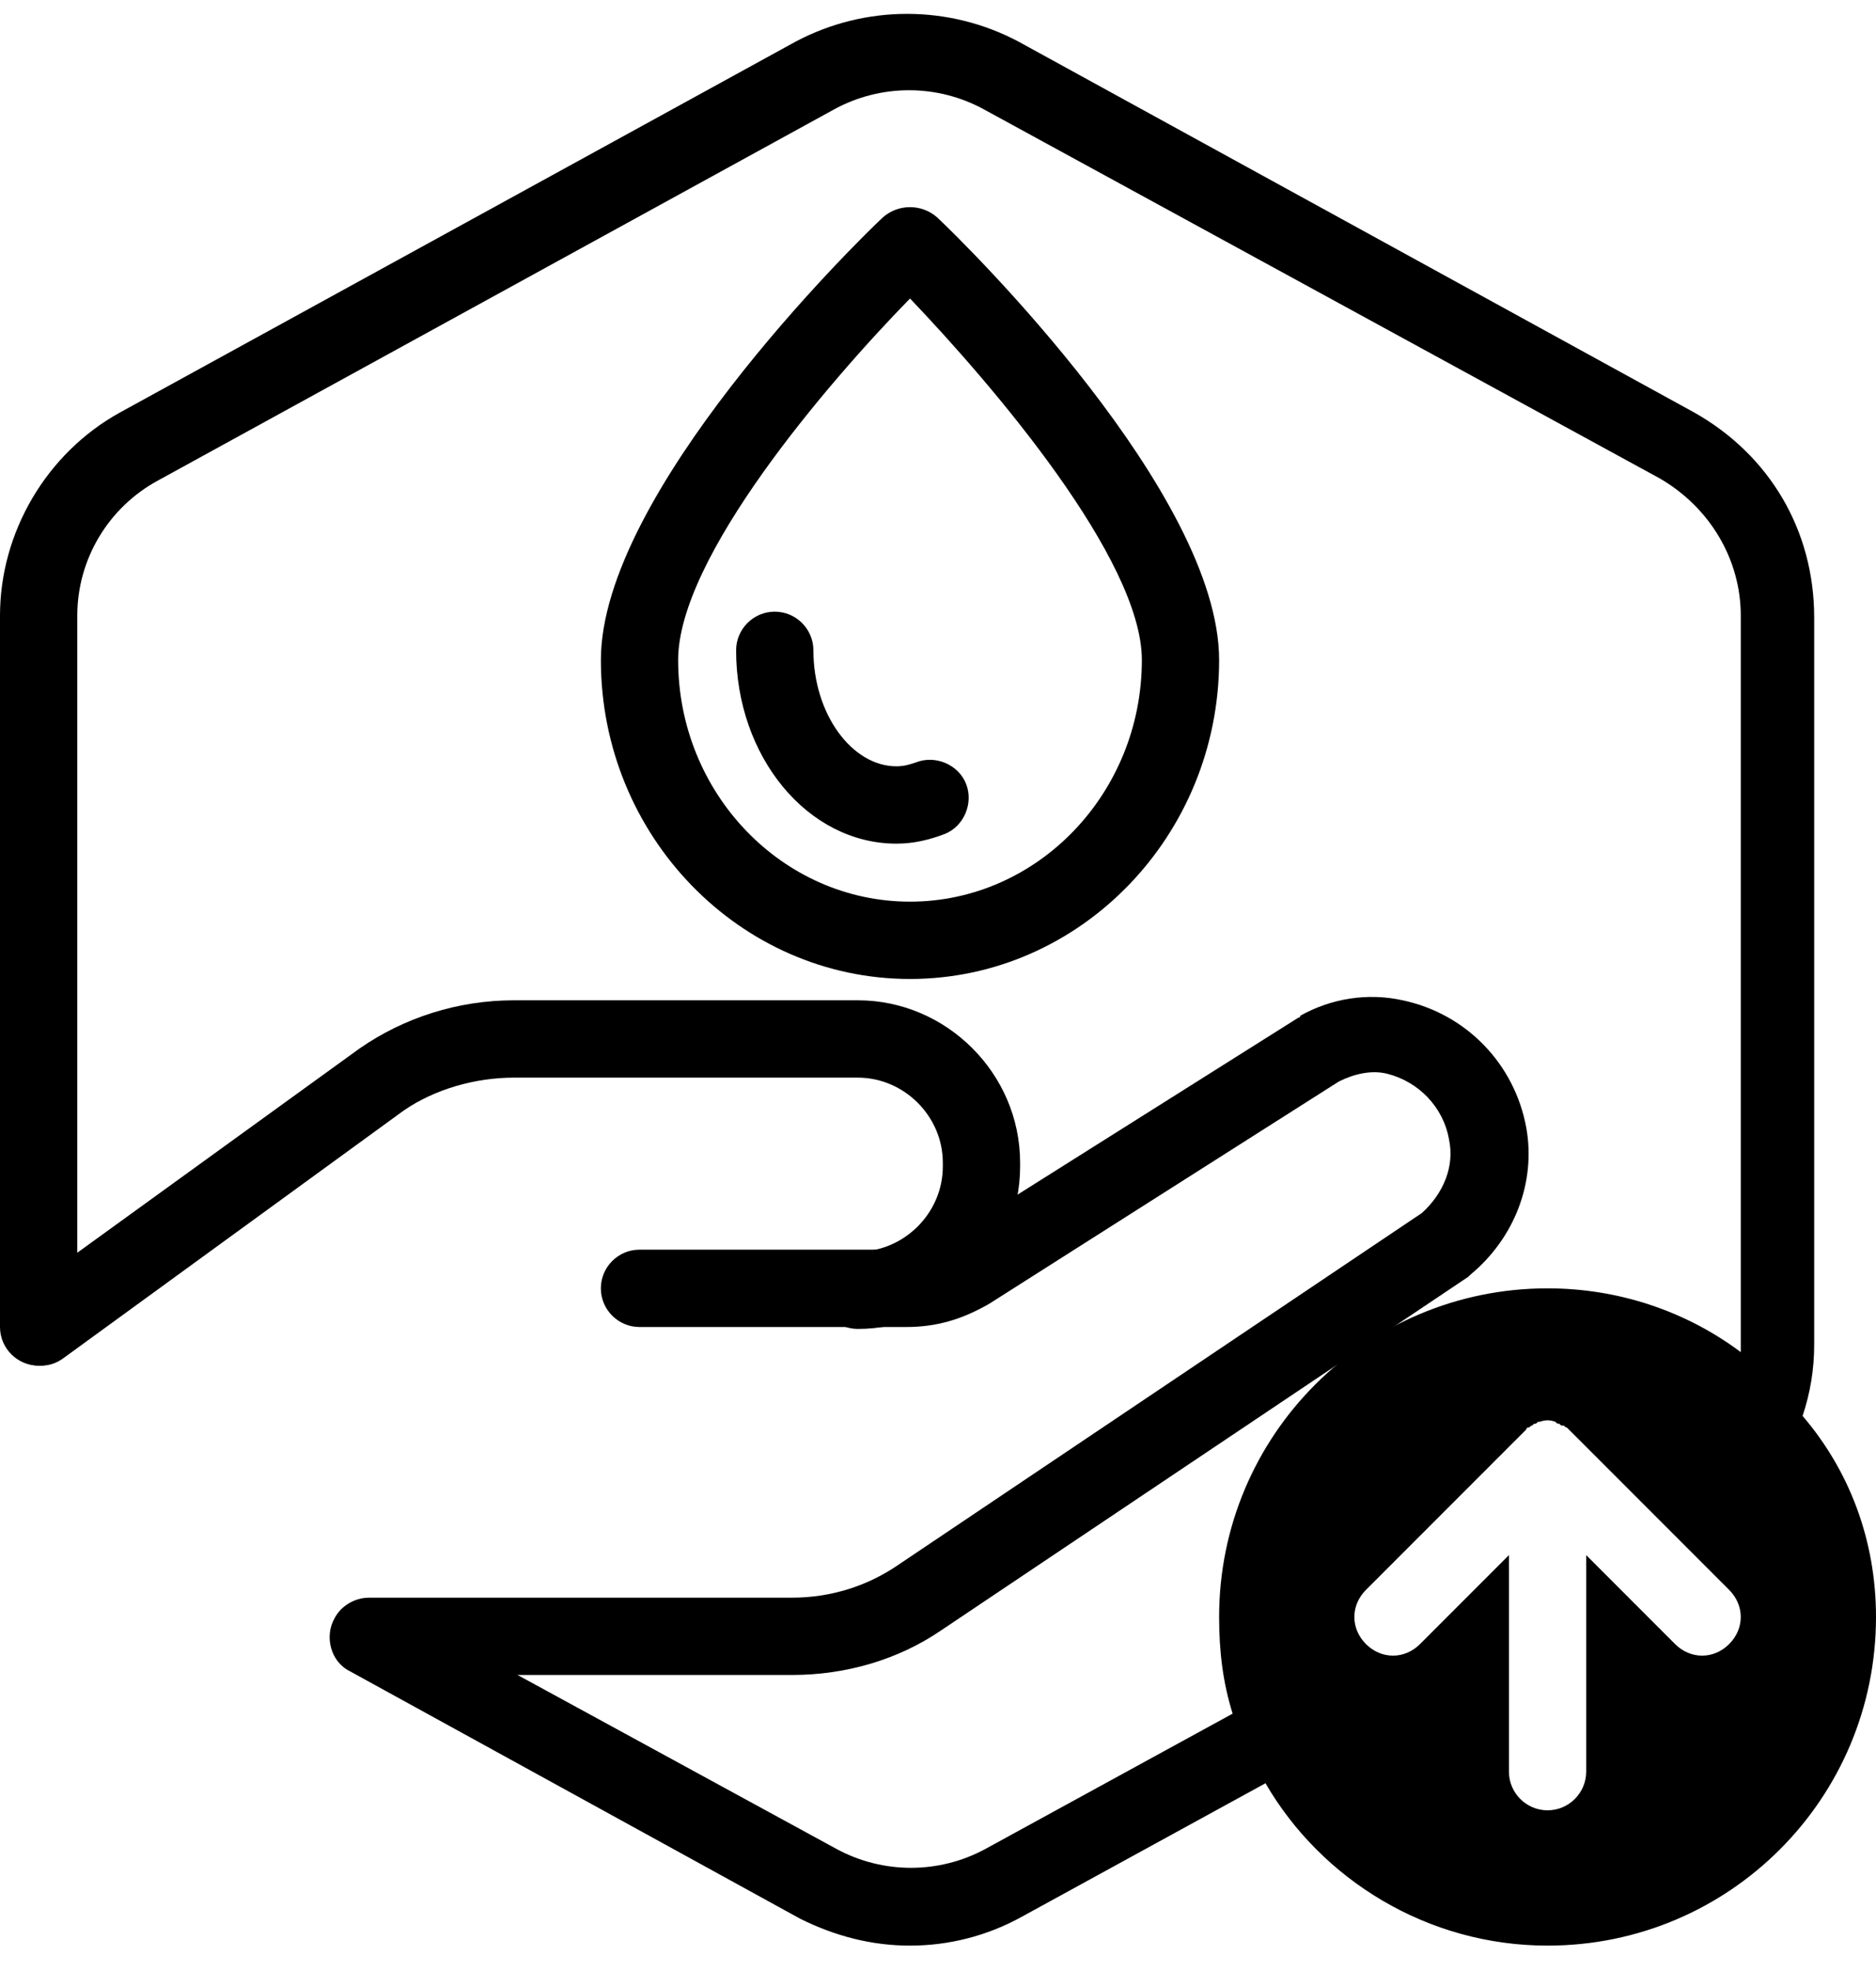 <svg width="60" height="63" viewBox="0 0 60 63" fill="none" xmlns="http://www.w3.org/2000/svg">
<path d="M29.105 31.292C23.667 31.292 19.218 26.719 19.218 21.096C19.218 15.782 27.312 7.811 28.239 6.946C28.734 6.513 29.475 6.513 29.97 6.946C30.896 7.811 38.991 15.782 38.991 21.096C38.991 26.719 34.542 31.292 29.105 31.292ZM29.105 9.541C26.447 12.26 21.689 17.821 21.689 21.096C21.689 25.36 25.026 28.82 29.105 28.82C33.183 28.82 36.52 25.36 36.52 21.096C36.52 17.883 31.762 12.322 29.105 9.541Z" fill="black"/>
<path d="M28.672 26.966C25.829 26.966 23.543 24.185 23.543 20.787C23.543 20.107 24.099 19.551 24.779 19.551C25.459 19.551 26.015 20.107 26.015 20.787C26.015 22.826 27.25 24.494 28.672 24.494C28.919 24.494 29.104 24.433 29.29 24.371C29.907 24.124 30.649 24.433 30.896 25.05C31.143 25.668 30.834 26.41 30.216 26.657C29.722 26.843 29.228 26.966 28.672 26.966Z" fill="black"/>
<path d="M25.335 53.538H11.802C11.123 53.538 10.566 52.982 10.566 52.303C10.566 51.623 11.123 51.067 11.802 51.067H25.335C26.57 51.067 27.745 50.696 28.733 50.016L45.479 38.77C46.159 38.152 46.529 37.287 46.344 36.422C46.159 35.371 45.355 34.568 44.367 34.321C43.872 34.197 43.316 34.321 42.822 34.568L31.637 41.674C30.772 42.169 29.969 42.416 28.98 42.416H20.453C19.773 42.416 19.217 41.86 19.217 41.18C19.217 40.5 19.773 39.944 20.453 39.944H28.98C29.475 39.944 29.907 39.821 30.34 39.573L41.524 32.529C41.524 32.529 41.586 32.529 41.586 32.467C42.575 31.911 43.749 31.726 44.861 31.973C46.9 32.405 48.445 34.012 48.816 36.051C49.125 37.781 48.445 39.573 47.024 40.747L46.962 40.809L30.093 52.117C28.733 53.044 27.065 53.538 25.335 53.538Z" fill="black"/>
<path d="M1.297 43.652C0.926 43.652 0.556 43.466 0.308 43.157C-0.062 42.601 0.061 41.86 0.556 41.427L11.493 33.518C12.914 32.529 14.644 31.973 16.436 31.973H27.435C30.277 31.973 32.626 34.321 32.626 37.163V37.287C32.626 40.129 30.277 42.477 27.435 42.477C26.755 42.477 26.199 41.921 26.199 41.242C26.199 40.562 26.755 40.006 27.435 40.006C28.918 40.006 30.154 38.77 30.154 37.287V37.163C30.154 35.68 28.918 34.445 27.435 34.445H16.436C15.2 34.445 13.903 34.815 12.914 35.495L2.039 43.404C1.791 43.59 1.544 43.652 1.297 43.652Z" fill="black"/>
<path d="M60 51.685C60 57.493 55.304 62.189 49.495 62.189C45.664 62.189 42.266 60.088 40.474 56.999L32.688 61.262C31.576 61.88 30.34 62.189 29.104 62.189C27.868 62.189 26.694 61.88 25.582 61.324L11.184 53.415C10.566 53.106 10.381 52.303 10.69 51.746C10.999 51.129 11.741 50.943 12.358 51.252L26.756 59.1C28.239 59.903 30.031 59.903 31.514 59.1L39.423 54.774C39.114 53.785 38.991 52.797 38.991 51.685C38.991 45.876 43.687 41.18 49.495 41.18C51.782 41.18 53.944 41.922 55.675 43.219C55.675 43.096 55.675 43.034 55.675 42.91V19.676C55.675 17.884 54.686 16.216 53.079 15.289L31.452 3.487C29.969 2.684 28.177 2.684 26.694 3.487L5.067 15.351C3.46 16.216 2.472 17.884 2.472 19.676V42.416C2.472 43.096 1.916 43.652 1.236 43.652C0.556 43.652 0 43.096 0 42.416V19.676C0 17.019 1.483 14.486 3.831 13.188L25.458 1.324C27.683 0.15 30.34 0.15 32.564 1.324L54.192 13.188C56.601 14.548 58.023 16.957 58.023 19.738V42.972C58.023 43.775 57.899 44.517 57.652 45.258C59.135 46.988 60 49.213 60 51.685ZM55.304 50.819L50.361 45.876C50.299 45.814 50.237 45.753 50.175 45.691L50.113 45.629C50.051 45.629 50.051 45.567 49.99 45.567C49.928 45.567 49.928 45.567 49.866 45.505C49.804 45.505 49.804 45.505 49.742 45.444C49.557 45.382 49.434 45.382 49.248 45.444C49.186 45.444 49.186 45.444 49.125 45.505C49.063 45.505 49.063 45.505 49.001 45.567C48.939 45.567 48.939 45.629 48.877 45.629C48.877 45.629 48.816 45.629 48.816 45.691C48.754 45.753 48.692 45.814 48.63 45.876L43.687 50.819C43.193 51.314 43.193 52.055 43.687 52.55C43.934 52.797 44.243 52.92 44.552 52.92C44.861 52.92 45.17 52.797 45.417 52.55L48.26 49.707V56.628C48.26 57.308 48.816 57.864 49.495 57.864C50.175 57.864 50.731 57.308 50.731 56.628V49.707L53.574 52.55C53.821 52.797 54.13 52.92 54.439 52.92C54.748 52.92 55.057 52.797 55.304 52.55C55.798 52.055 55.798 51.314 55.304 50.819Z" fill="black"/>
</svg>
